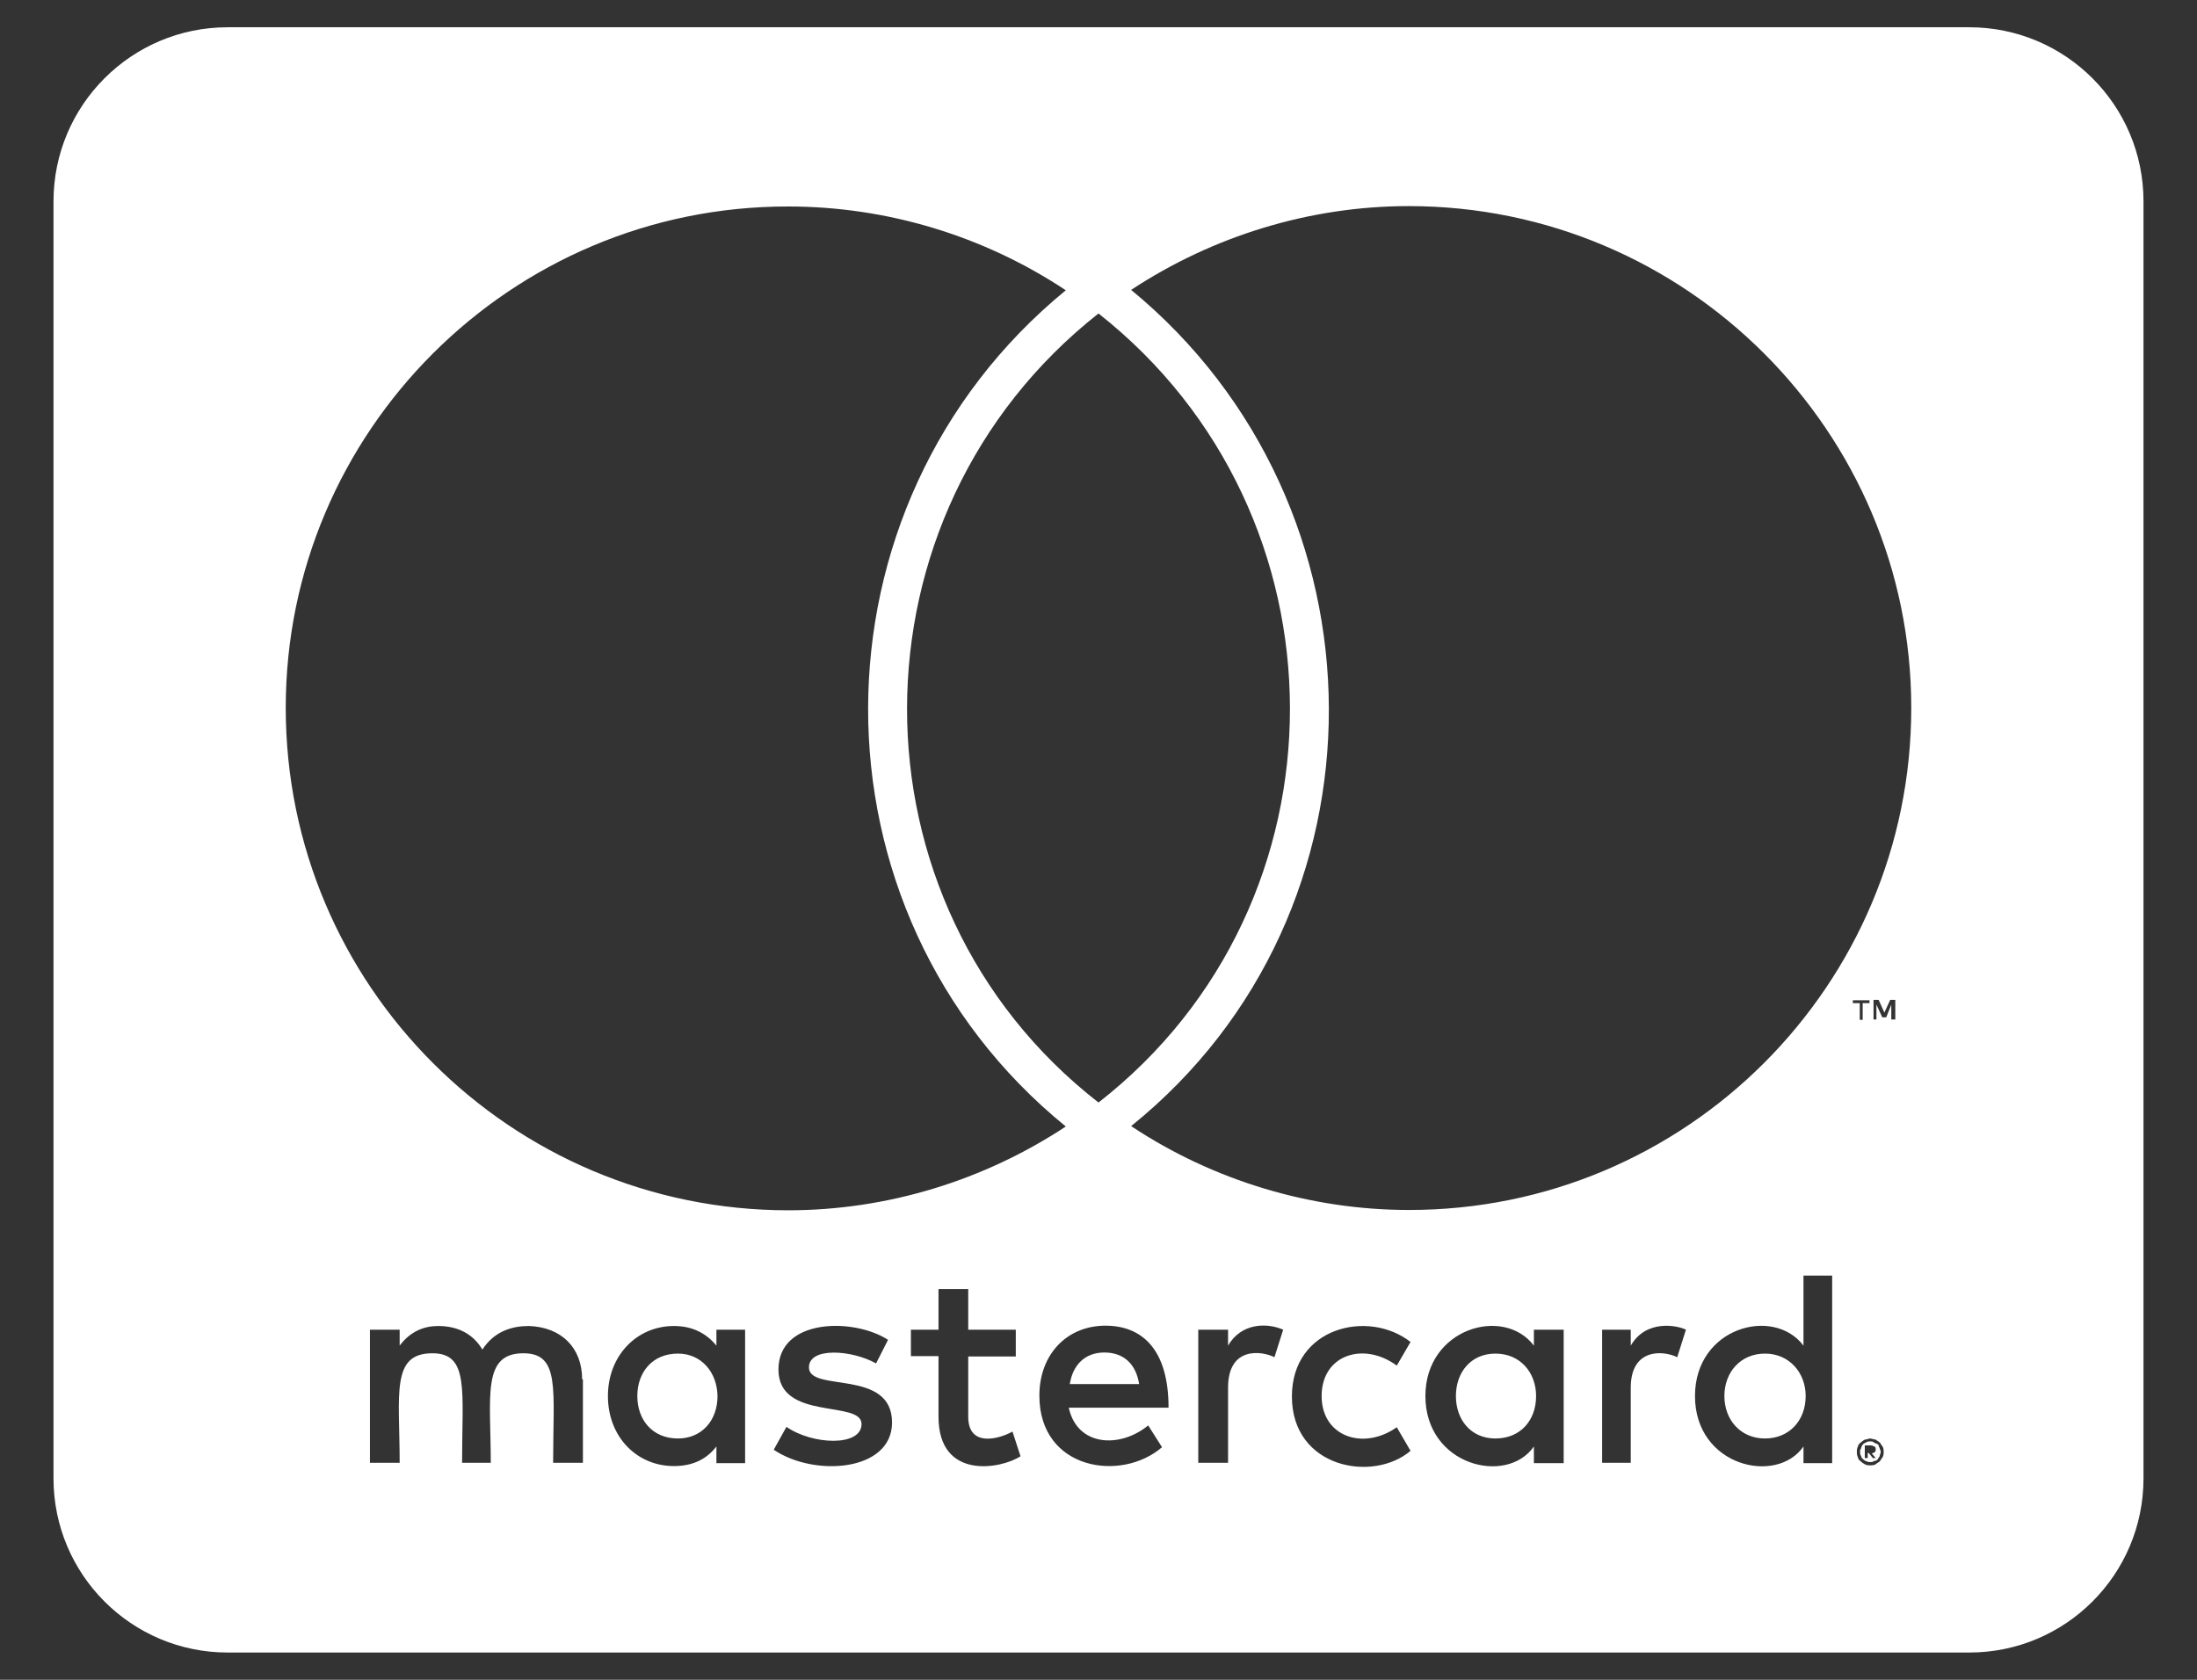 <svg width="34" height="26" viewBox="0 0 34 26" fill="none" xmlns="http://www.w3.org/2000/svg">
<rect x="0" y="0" width="34" height="26" fill="#333333" stroke="none"/>
<path d="M27.944 21.608C27.944 21.99 27.686 22.265 27.315 22.265C26.933 22.265 26.686 21.973 26.686 21.608C26.686 21.243 26.933 20.951 27.315 20.951C27.686 20.951 27.944 21.243 27.944 21.608ZM10.492 20.951C10.093 20.951 9.863 21.243 9.863 21.608C9.863 21.973 10.093 22.265 10.492 22.265C10.857 22.265 11.104 21.99 11.104 21.608C11.098 21.243 10.857 20.951 10.492 20.951ZM17.09 20.934C16.787 20.934 16.601 21.131 16.556 21.423H17.629C17.578 21.103 17.382 20.934 17.09 20.934ZM23.143 20.951C22.761 20.951 22.531 21.243 22.531 21.608C22.531 21.973 22.761 22.265 23.143 22.265C23.525 22.265 23.772 21.99 23.772 21.608C23.772 21.243 23.525 20.951 23.143 20.951ZM29.09 22.417C29.09 22.434 29.106 22.445 29.106 22.479C29.106 22.495 29.09 22.506 29.09 22.54C29.073 22.557 29.073 22.568 29.061 22.585C29.044 22.602 29.033 22.613 29 22.613C28.983 22.63 28.972 22.63 28.938 22.63C28.921 22.63 28.91 22.63 28.876 22.613C28.859 22.613 28.848 22.596 28.831 22.585C28.814 22.569 28.803 22.557 28.803 22.54C28.786 22.512 28.786 22.495 28.786 22.479C28.786 22.451 28.786 22.434 28.803 22.417C28.803 22.389 28.82 22.372 28.831 22.355C28.848 22.338 28.859 22.338 28.876 22.327C28.904 22.31 28.921 22.31 28.938 22.31C28.966 22.31 28.983 22.31 29 22.327C29.028 22.344 29.044 22.344 29.061 22.355C29.078 22.366 29.073 22.389 29.09 22.417ZM28.966 22.495C28.994 22.495 28.994 22.479 29.011 22.479C29.028 22.462 29.028 22.451 29.028 22.434C29.028 22.417 29.028 22.405 29.011 22.389C28.994 22.389 28.983 22.372 28.949 22.372H28.859V22.568H28.904V22.49H28.921L28.983 22.568H29.028L28.966 22.495ZM33.172 3.117V22.883C33.172 24.371 31.965 25.578 30.476 25.578H3.523C2.035 25.578 0.828 24.371 0.828 22.883V3.117C0.828 1.629 2.035 0.422 3.523 0.422H30.476C31.965 0.422 33.172 1.629 33.172 3.117ZM4.422 10.956C4.422 15.252 7.909 18.733 12.199 18.733C13.726 18.733 15.226 18.273 16.494 17.436C12.401 14.106 12.429 7.823 16.494 4.493C15.226 3.651 13.726 3.196 12.199 3.196C7.909 3.19 4.422 6.677 4.422 10.956ZM17 17.065C20.959 13.977 20.942 7.958 17 4.852C13.058 7.958 13.041 13.983 17 17.065ZM9.009 21.35C9.009 20.861 8.689 20.541 8.184 20.524C7.926 20.524 7.651 20.603 7.465 20.889C7.33 20.659 7.1 20.524 6.78 20.524C6.567 20.524 6.353 20.603 6.185 20.828V20.581H5.725V22.641H6.185C6.185 21.58 6.045 20.946 6.691 20.946C7.263 20.946 7.151 21.518 7.151 22.641H7.595C7.595 21.614 7.454 20.946 8.1 20.946C8.673 20.946 8.56 21.507 8.56 22.641H9.021V21.35H9.009V21.35ZM11.531 20.581H11.087V20.828C10.935 20.642 10.722 20.524 10.43 20.524C9.852 20.524 9.408 20.985 9.408 21.608C9.408 22.237 9.852 22.692 10.43 22.692C10.722 22.692 10.935 22.585 11.087 22.389V22.647H11.531V20.581ZM13.805 22.018C13.805 21.176 12.519 21.558 12.519 21.165C12.519 20.844 13.187 20.895 13.558 21.103L13.743 20.738C13.215 20.395 12.047 20.401 12.047 21.198C12.047 22.001 13.333 21.664 13.333 22.041C13.333 22.394 12.575 22.366 12.171 22.085L11.974 22.439C12.603 22.866 13.805 22.776 13.805 22.018ZM15.793 22.54L15.669 22.158C15.456 22.276 14.984 22.405 14.984 21.928V20.996H15.72V20.581H14.984V19.952H14.524V20.581H14.097V20.99H14.524V21.928C14.524 22.916 15.495 22.737 15.793 22.54ZM16.54 21.788H18.084C18.084 20.878 17.668 20.519 17.107 20.519C16.512 20.519 16.085 20.962 16.085 21.602C16.085 22.754 17.354 22.945 17.983 22.4L17.769 22.063C17.331 22.422 16.669 22.389 16.54 21.788ZM19.858 20.581C19.6 20.468 19.207 20.479 19.005 20.828V20.581H18.544V22.641H19.005V21.479C19.005 20.828 19.538 20.912 19.723 21.007L19.858 20.581ZM20.453 21.608C20.453 20.968 21.105 20.76 21.616 21.137L21.829 20.771C21.178 20.261 19.993 20.541 19.993 21.614C19.993 22.726 21.251 22.95 21.829 22.456L21.616 22.091C21.099 22.456 20.453 22.237 20.453 21.608ZM24.199 20.581H23.738V20.828C23.272 20.21 22.059 20.558 22.059 21.608C22.059 22.686 23.317 22.995 23.738 22.389V22.647H24.199V20.581ZM26.091 20.581C25.956 20.513 25.473 20.418 25.237 20.828V20.581H24.794V22.641H25.237V21.479C25.237 20.861 25.743 20.901 25.956 21.007L26.091 20.581ZM28.354 19.744H27.91V20.828C27.45 20.216 26.231 20.541 26.231 21.608C26.231 22.698 27.495 22.989 27.91 22.389V22.647H28.354V19.744ZM28.781 15.527V15.785H28.826V15.527H28.932V15.482H28.674V15.527H28.781ZM29.151 22.479C29.151 22.451 29.151 22.417 29.134 22.389C29.118 22.372 29.106 22.344 29.09 22.327C29.073 22.31 29.044 22.299 29.028 22.282C29 22.282 28.966 22.265 28.938 22.265C28.921 22.265 28.893 22.282 28.859 22.282C28.831 22.299 28.814 22.31 28.797 22.327C28.77 22.344 28.753 22.372 28.753 22.389C28.736 22.417 28.736 22.451 28.736 22.479C28.736 22.495 28.736 22.523 28.753 22.557C28.753 22.574 28.769 22.602 28.797 22.619C28.814 22.636 28.826 22.647 28.859 22.664C28.887 22.681 28.921 22.681 28.938 22.681C28.966 22.681 29 22.681 29.028 22.664C29.044 22.647 29.073 22.636 29.09 22.619C29.106 22.602 29.117 22.574 29.134 22.557C29.151 22.523 29.151 22.495 29.151 22.479ZM29.331 15.476H29.252L29.162 15.673L29.073 15.476H28.994V15.78H29.039V15.549L29.129 15.746H29.191L29.269 15.549V15.78H29.331V15.476H29.331ZM29.578 10.956C29.578 6.677 26.091 3.19 21.801 3.19C20.274 3.19 18.774 3.651 17.505 4.487C21.554 7.817 21.616 14.118 17.505 17.43C18.774 18.273 20.285 18.728 21.801 18.728C26.091 18.733 29.578 15.252 29.578 10.956Z" fill="white"/>
</svg>
